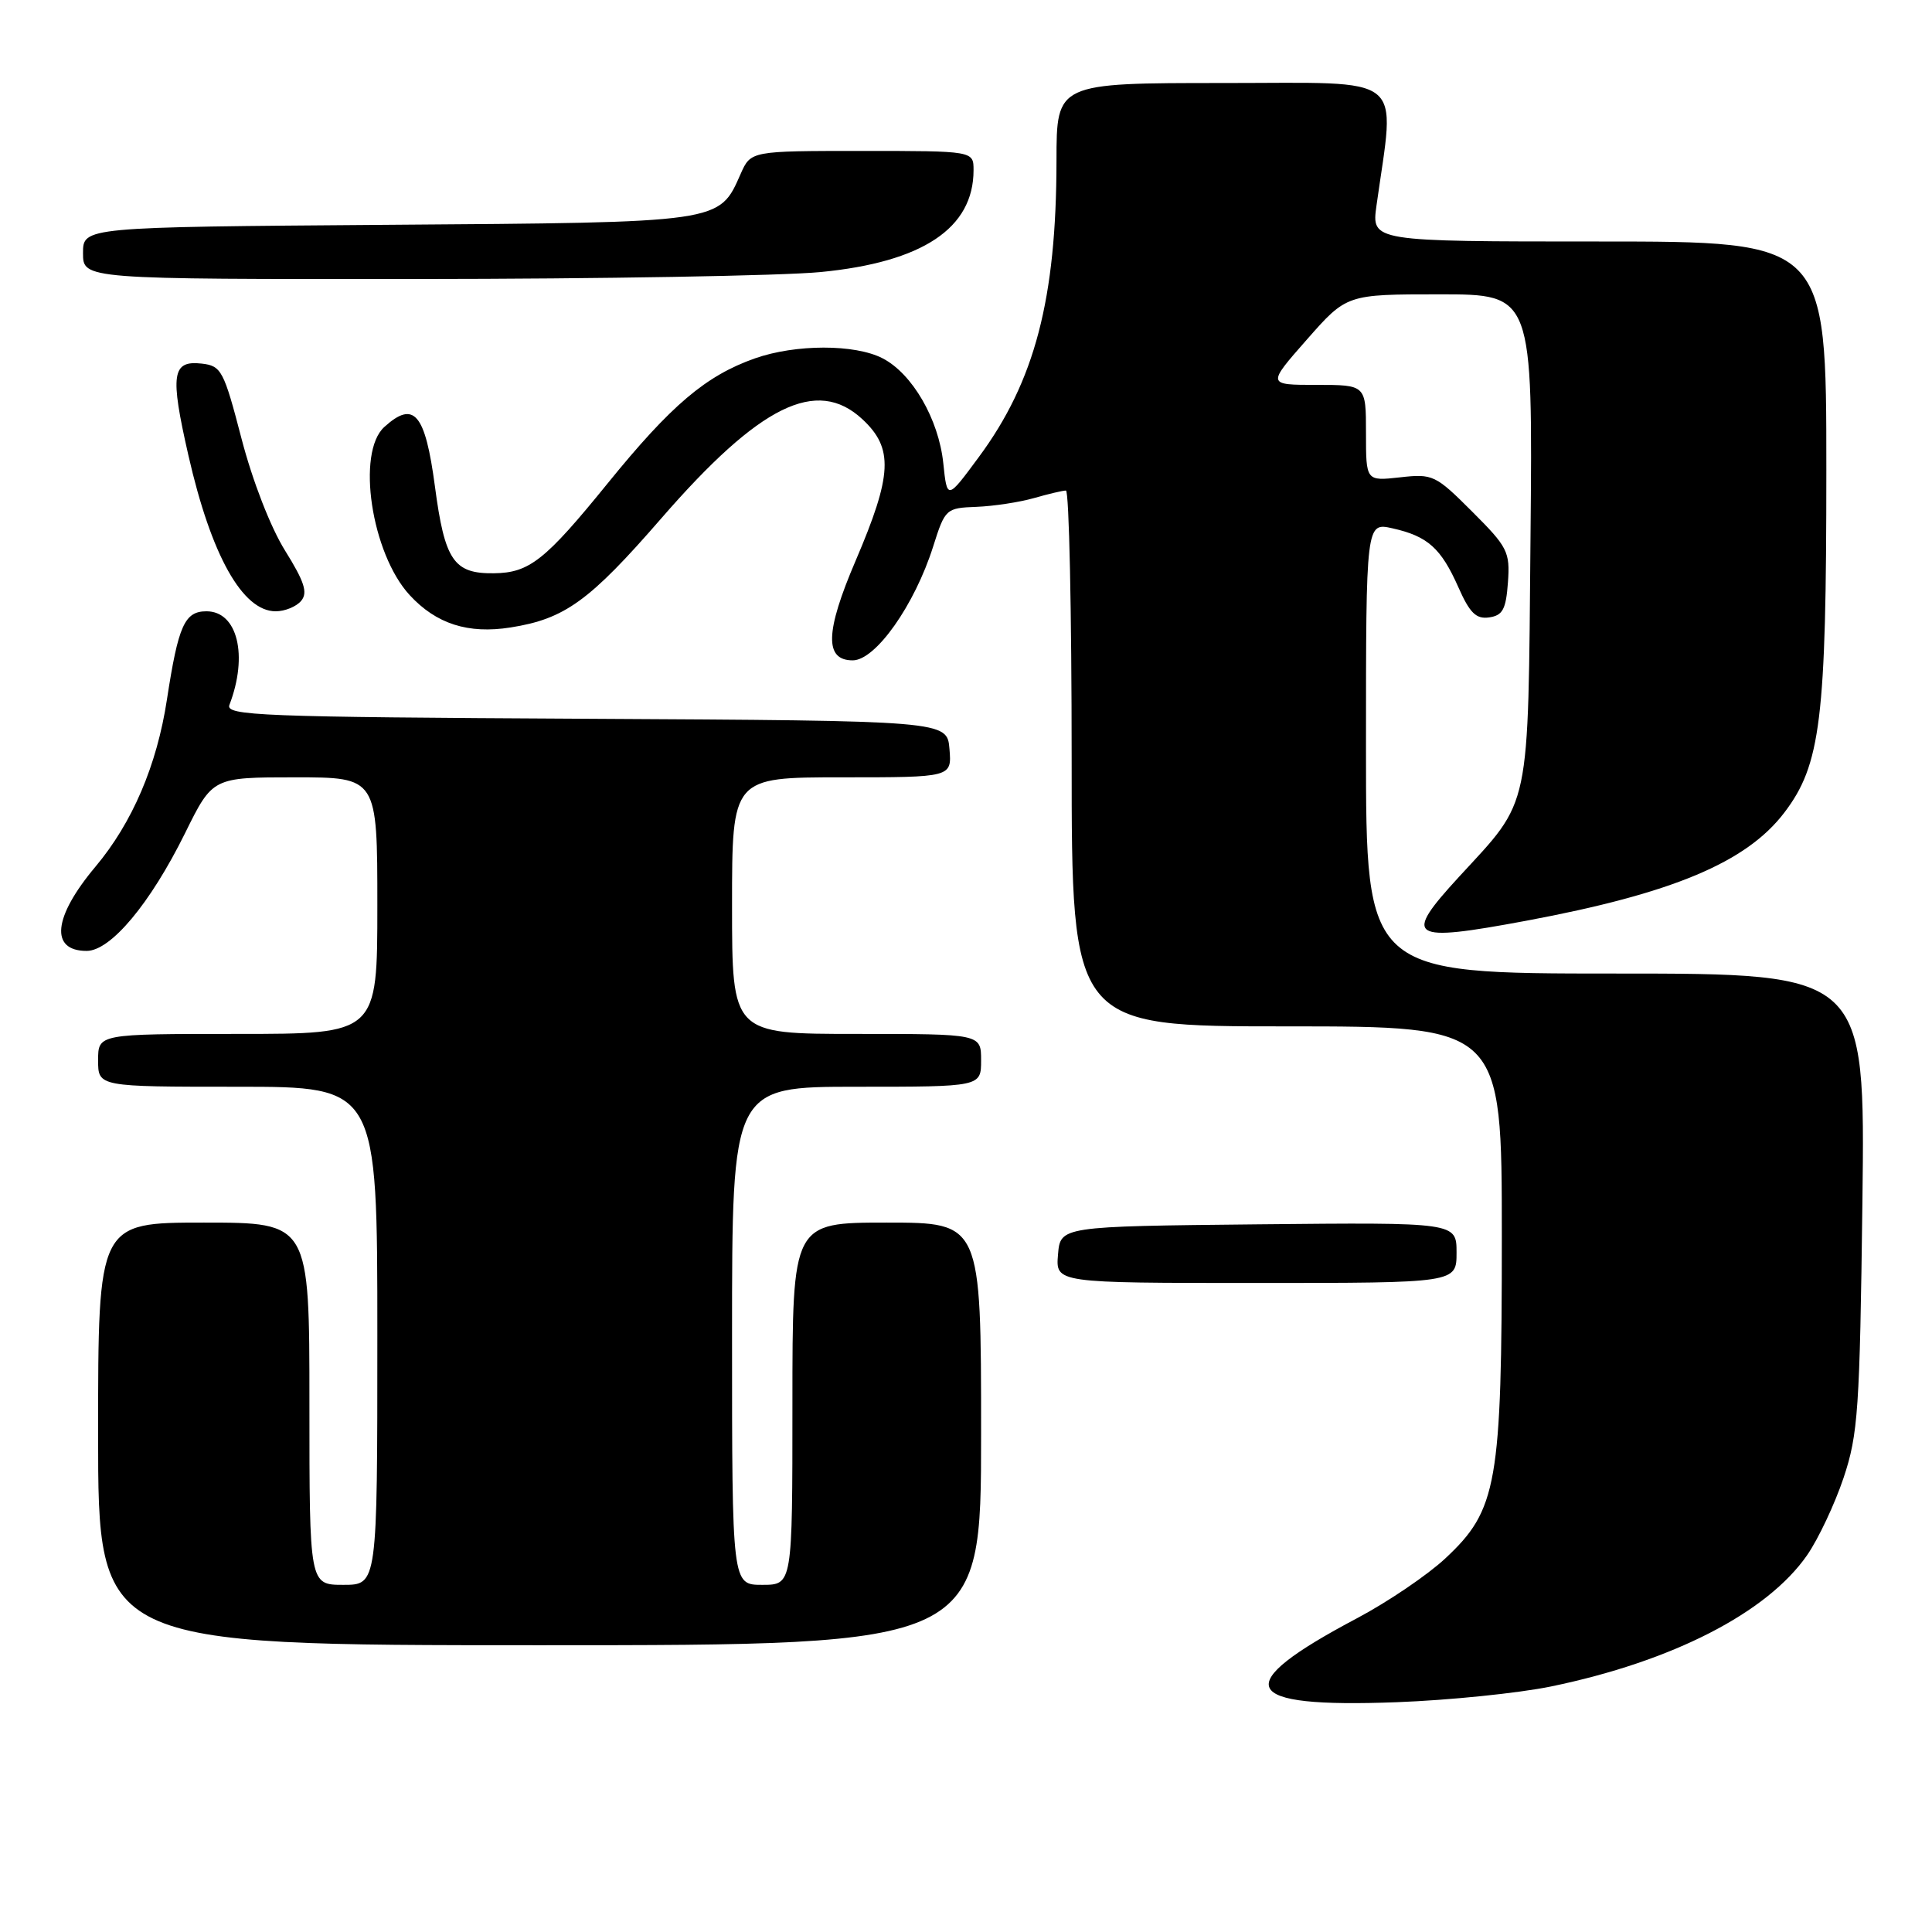 <?xml version="1.0" encoding="UTF-8" standalone="no"?>
<!DOCTYPE svg PUBLIC "-//W3C//DTD SVG 1.1//EN" "http://www.w3.org/Graphics/SVG/1.1/DTD/svg11.dtd" >
<svg xmlns="http://www.w3.org/2000/svg" xmlns:xlink="http://www.w3.org/1999/xlink" version="1.1" viewBox="0 0 256 256">
 <g >
 <path fill="currentColor"
d=" M 205.50 223.47 C 221.59 220.15 234.16 213.70 239.45 206.07 C 240.94 203.92 243.11 199.31 244.28 195.83 C 246.21 190.06 246.43 186.81 246.78 159.25 C 247.15 129.00 247.15 129.00 214.08 129.00 C 181.00 129.00 181.00 129.00 181.00 99.11 C 181.00 69.21 181.00 69.21 184.53 70.01 C 189.19 71.06 190.94 72.63 193.24 77.81 C 194.75 81.23 195.60 82.06 197.32 81.81 C 199.12 81.55 199.55 80.74 199.81 77.17 C 200.10 73.13 199.78 72.49 195.07 67.79 C 190.21 62.93 189.85 62.76 185.51 63.25 C 181.00 63.75 181.00 63.75 181.00 57.38 C 181.00 51.00 181.00 51.00 174.44 51.00 C 167.88 51.00 167.88 51.00 173.16 45.00 C 178.44 39.00 178.44 39.00 190.77 39.00 C 203.10 39.00 203.10 39.00 202.80 71.25 C 202.46 107.97 202.93 105.75 193.33 116.18 C 185.84 124.34 186.68 124.90 202.20 122.01 C 221.56 118.40 231.39 114.29 236.42 107.69 C 241.26 101.35 242.00 95.33 242.00 62.29 C 242.00 32.00 242.00 32.00 211.86 32.00 C 181.73 32.00 181.73 32.00 182.39 27.25 C 184.87 9.52 186.72 11.00 162.14 11.00 C 140.00 11.00 140.00 11.00 139.99 21.25 C 139.98 39.60 137.12 50.53 129.70 60.56 C 125.50 66.25 125.50 66.25 124.99 61.37 C 124.38 55.55 120.89 49.51 116.95 47.48 C 113.28 45.58 105.42 45.59 100.02 47.49 C 93.52 49.79 88.94 53.67 80.54 64.02 C 72.23 74.26 70.14 75.91 65.44 75.96 C 60.12 76.03 58.93 74.27 57.63 64.45 C 56.34 54.76 54.86 53.01 50.93 56.57 C 47.19 59.95 49.21 73.34 54.28 78.85 C 57.81 82.68 62.03 84.03 67.66 83.14 C 74.84 82.01 78.11 79.64 87.63 68.68 C 100.67 53.67 108.22 49.94 114.26 55.54 C 118.42 59.40 118.25 62.90 113.37 74.31 C 109.34 83.72 109.23 87.50 112.99 87.50 C 116.02 87.50 121.19 80.18 123.65 72.41 C 125.23 67.42 125.35 67.31 129.39 67.16 C 131.65 67.07 135.08 66.55 137.00 66.00 C 138.92 65.45 140.83 65.00 141.24 65.00 C 141.66 65.00 142.00 80.97 142.00 100.50 C 142.00 136.00 142.00 136.00 170.50 136.00 C 199.00 136.00 199.00 136.00 199.00 163.82 C 199.00 196.68 198.40 200.07 191.51 206.50 C 189.15 208.70 183.91 212.25 179.86 214.40 C 162.79 223.43 164.15 226.34 185.10 225.55 C 192.03 225.29 201.21 224.35 205.50 223.47 Z  M 130.00 190.00 C 130.00 162.00 130.00 162.00 117.50 162.00 C 105.00 162.00 105.00 162.00 105.00 186.00 C 105.00 210.00 105.00 210.00 101.00 210.00 C 97.00 210.00 97.00 210.00 97.00 177.00 C 97.00 144.00 97.00 144.00 113.50 144.00 C 130.00 144.00 130.00 144.00 130.00 140.50 C 130.00 137.00 130.00 137.00 113.50 137.00 C 97.00 137.00 97.00 137.00 97.00 120.00 C 97.00 103.00 97.00 103.00 111.56 103.00 C 126.12 103.00 126.12 103.00 125.81 99.25 C 125.50 95.50 125.50 95.50 77.65 95.24 C 34.47 95.01 29.85 94.83 30.40 93.40 C 32.91 86.86 31.47 81.00 27.36 81.00 C 24.46 81.00 23.63 82.86 22.12 92.69 C 20.79 101.42 17.53 109.03 12.64 114.85 C 7.05 121.51 6.58 126.00 11.48 126.00 C 14.67 126.00 19.91 119.73 24.52 110.40 C 28.17 103.00 28.17 103.00 39.09 103.00 C 50.00 103.00 50.00 103.00 50.00 120.00 C 50.00 137.00 50.00 137.00 31.50 137.00 C 13.00 137.00 13.00 137.00 13.00 140.50 C 13.00 144.00 13.00 144.00 31.50 144.00 C 50.00 144.00 50.00 144.00 50.00 177.00 C 50.00 210.00 50.00 210.00 45.50 210.00 C 41.00 210.00 41.00 210.00 41.00 186.00 C 41.00 162.00 41.00 162.00 27.00 162.00 C 13.00 162.00 13.00 162.00 13.00 190.00 C 13.00 218.00 13.00 218.00 71.50 218.00 C 130.00 218.00 130.00 218.00 130.00 190.00 Z  M 193.00 165.98 C 193.00 161.97 193.00 161.97 166.75 162.23 C 140.50 162.50 140.50 162.50 140.19 166.25 C 139.88 170.00 139.88 170.00 166.44 170.00 C 193.00 170.00 193.00 170.00 193.00 165.98 Z  M 39.91 79.61 C 40.81 78.53 40.34 77.08 37.78 72.97 C 35.86 69.90 33.46 63.72 32.00 58.11 C 29.65 49.08 29.33 48.48 26.74 48.18 C 22.78 47.73 22.51 49.58 24.96 60.32 C 27.98 73.59 32.13 81.00 36.53 81.00 C 37.75 81.00 39.27 80.38 39.91 79.61 Z  M 108.72 36.05 C 122.25 34.74 129.00 30.25 129.00 22.55 C 129.00 20.00 129.00 20.00 114.24 20.00 C 99.49 20.00 99.49 20.00 98.14 23.04 C 95.26 29.55 95.79 29.47 51.30 29.79 C 11.00 30.09 11.00 30.09 11.00 33.54 C 11.00 37.00 11.00 37.00 55.25 36.97 C 79.59 36.96 103.65 36.54 108.72 36.05 Z "/>
</g>
</svg>